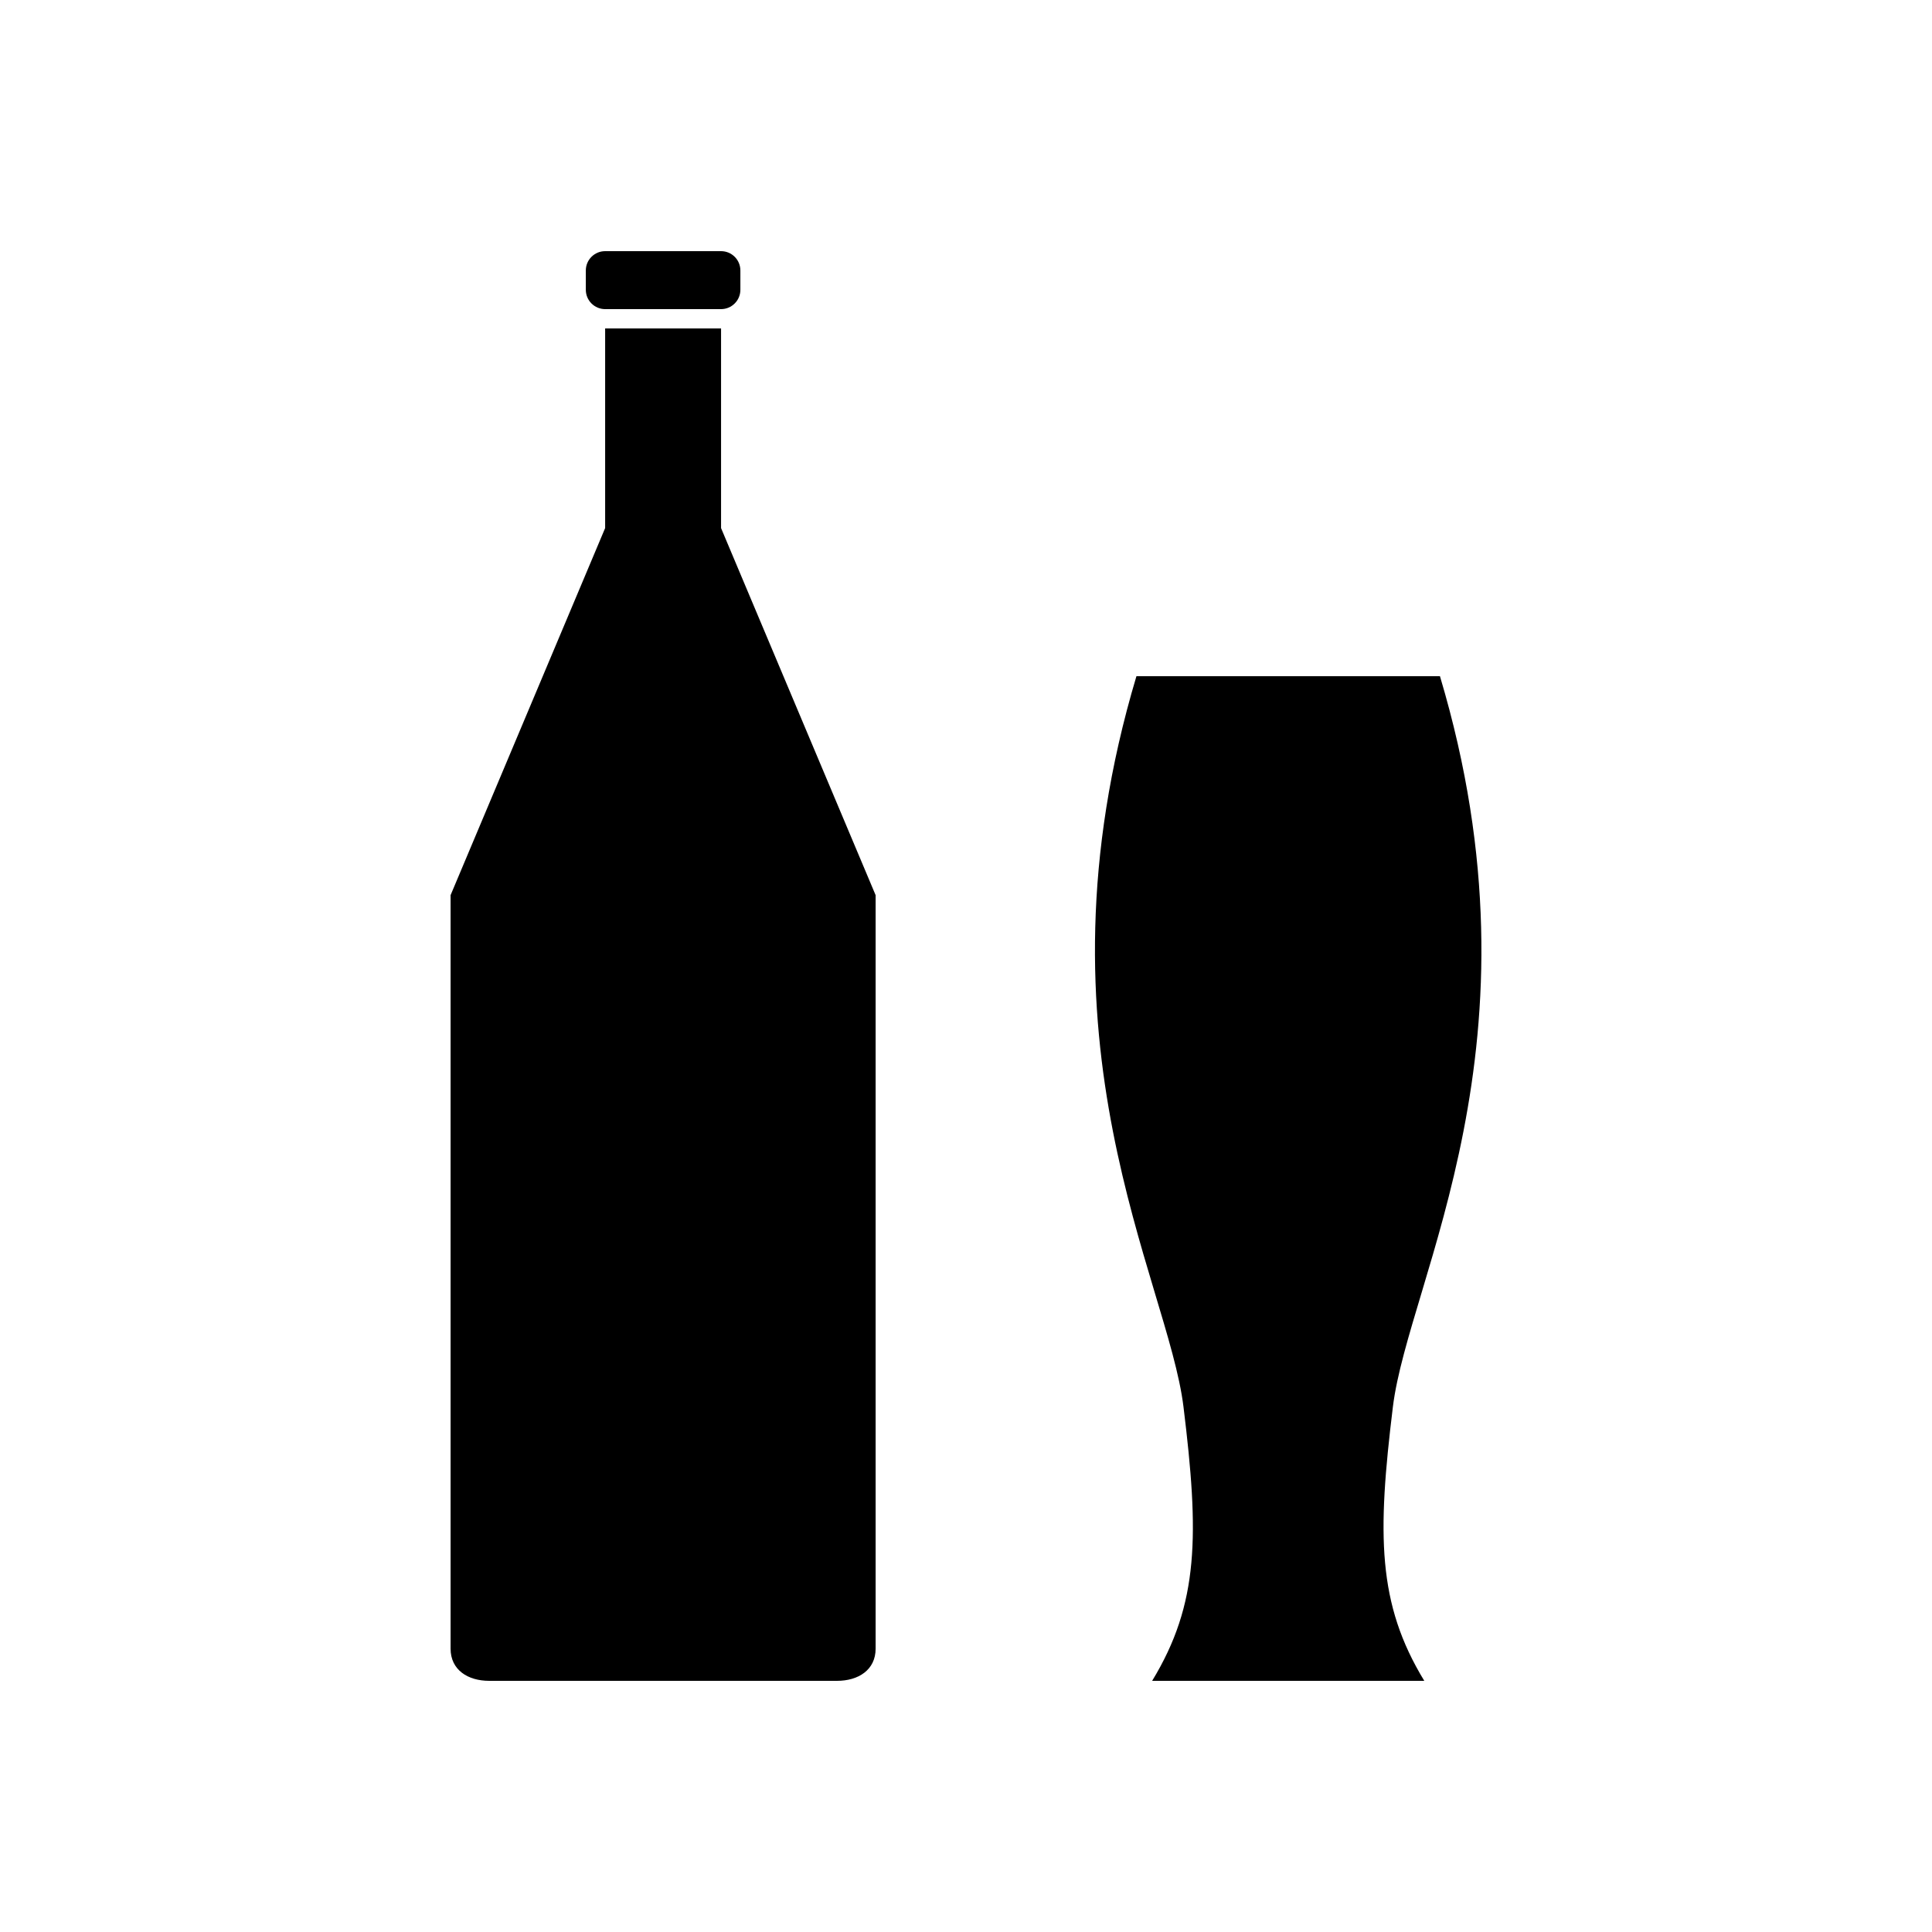 <svg xmlns="http://www.w3.org/2000/svg" width="100" height="100" viewBox="0 0 100 100"><path d="M38.322 14c0-.552-.447-1-1-1h-6c-.553 0-1 .448-1 1v1c0 .552.447 1 1 1h6c.553 0 1-.448 1-1v-1zM37.322 27.333v-10.333h-6v10.333l-8 19v39c0 1.104.896 1.667 2 1.667h18c1.104 0 2-.562 2-1.666v-39l-8-19.001zM72.096 72.816c.813-6.615 8.117-18.816 2.436-37.816h-15.71c-5.683 19 1.623 31.201 2.435 37.816.813 6.62.813 10.184-1.622 14.184h14.086c-2.435-4-2.435-7.564-1.625-14.184z"/></svg>